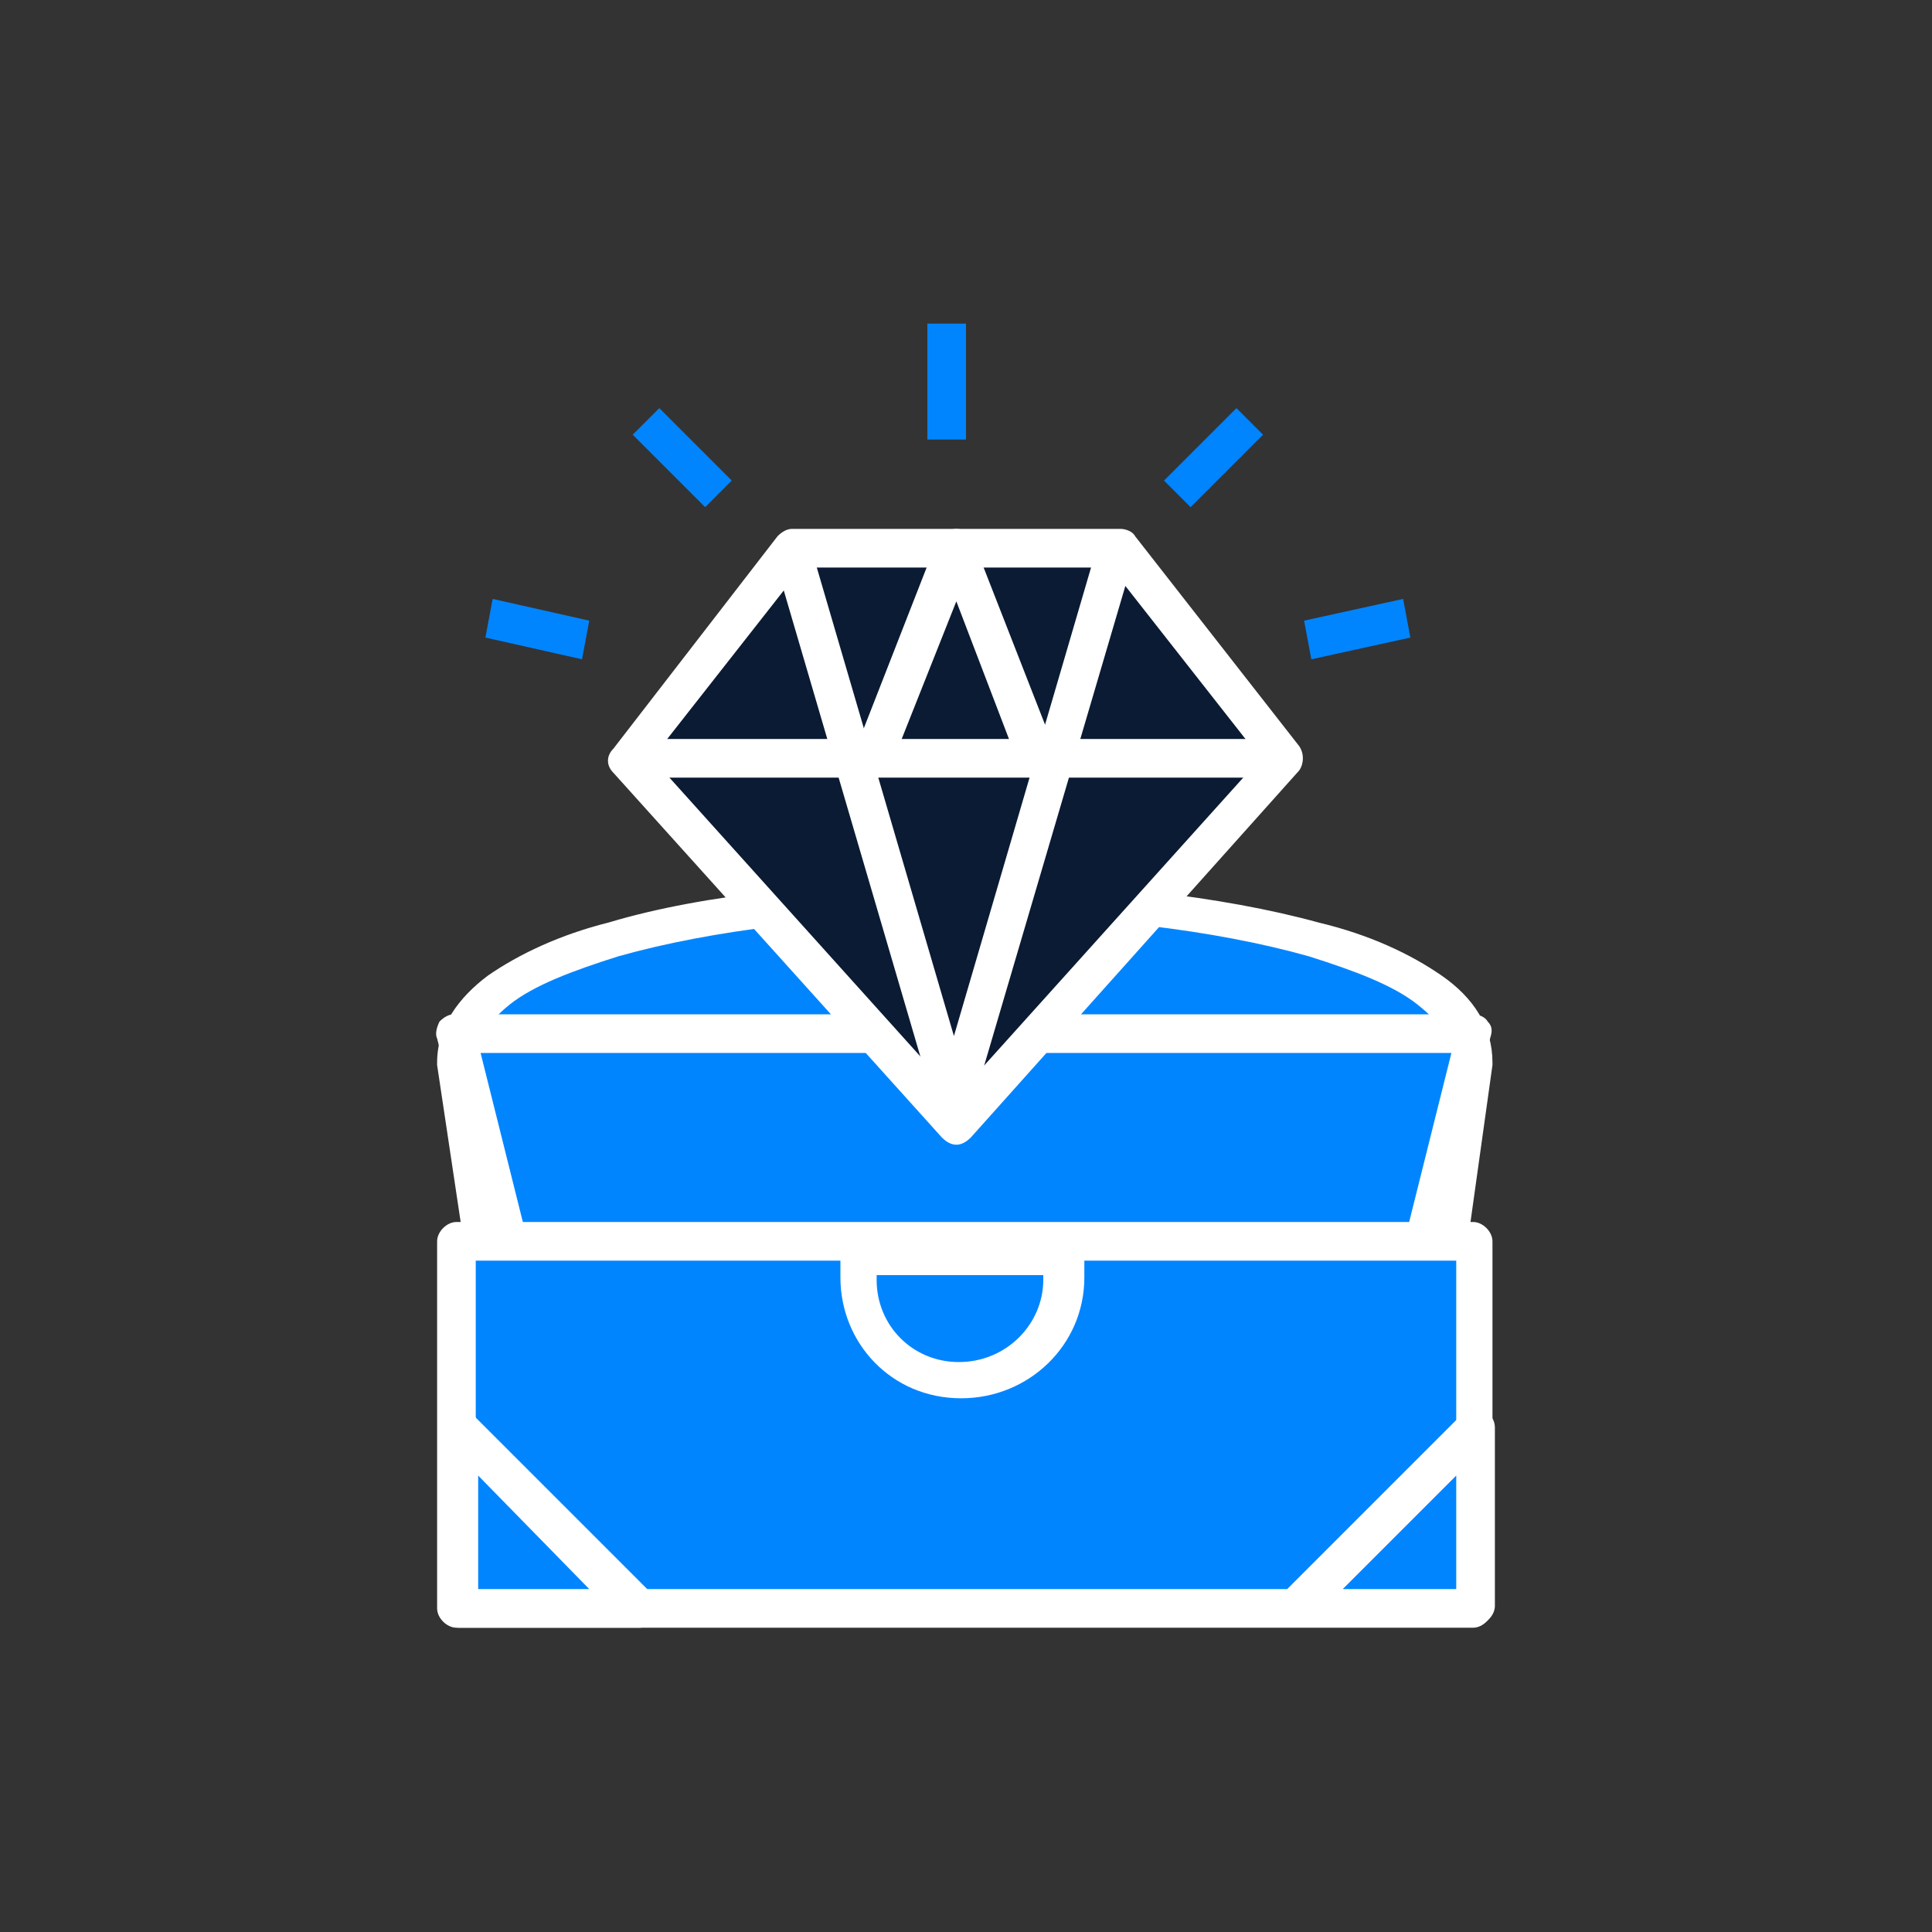 <?xml version="1.0" encoding="utf-8"?>
<!-- Generator: Adobe Illustrator 24.3.0, SVG Export Plug-In . SVG Version: 6.00 Build 0)  -->
<svg version="1.1" id="Layer_1" xmlns="http://www.w3.org/2000/svg" xmlns:xlink="http://www.w3.org/1999/xlink" x="0px" y="0px"
	 viewBox="0 0 80 80" style="enable-background:new 0 0 80 80;" xml:space="preserve">
<rect x="0" y="0" width="80" height="80" fill="#333333" stroke="none"/>
<style type="text/css">
	.st0{fill:#0185FF;}
	.st1{fill-rule:evenodd;clip-rule:evenodd;fill:#FFFFFF;}
	.st2{fill:#0B1B34;}
	.st3{fill-rule:evenodd;clip-rule:evenodd;fill:#0185FF;}
</style>
<path class="st0" d="M59.6,54H20.4l-1.5-10c0-9,42.2-9,42.2,0L59.6,54z"/>
<path class="st1" d="M19.7,43.9l1.4,9.3h37.8l1.3-9.3c0-0.8-0.5-1.5-1.5-2.3c-1-0.8-2.6-1.4-4.5-2c-3.9-1.1-9-1.7-14.3-1.7
	s-10.4,0.6-14.3,1.7c-1.9,0.6-3.5,1.2-4.5,2C20.1,42.4,19.7,43.2,19.7,43.9z M59.7,40.4c1.3,0.9,2.1,2.1,2.1,3.6c0,0,0,0.1,0,0.1
	l-1.4,10c-0.1,0.4-0.4,0.7-0.8,0.7H20.4c-0.4,0-0.7-0.3-0.8-0.7l-1.5-10c0,0,0-0.1,0-0.1c0-1.5,0.9-2.7,2.1-3.6c1.3-0.9,3-1.7,5-2.2
	c4-1.2,9.4-1.7,14.7-1.7s10.7,0.6,14.7,1.7C56.7,38.7,58.4,39.5,59.7,40.4z"/>
<path class="st0" d="M57.2,58.4H22.8l-3.9-15.6h42.2L57.2,58.4z"/>
<path class="st1" d="M18.2,42.3c0.2-0.2,0.4-0.3,0.6-0.3h42.2c0.2,0,0.5,0.1,0.6,0.3c0.2,0.2,0.2,0.4,0.1,0.7L58,58.6
	c-0.1,0.4-0.4,0.6-0.8,0.6H22.8c-0.4,0-0.7-0.2-0.8-0.6L18.1,43C18,42.8,18.1,42.5,18.2,42.3z M19.9,43.6l3.5,14h33.2l3.5-14H19.9z"
	/>
<path class="st0" d="M61,51.4H18.9v15.2H61V51.4z"/>
<path class="st1" d="M18.1,51.4c0-0.4,0.4-0.8,0.8-0.8H61c0.4,0,0.8,0.4,0.8,0.8v15.2c0,0.4-0.4,0.8-0.8,0.8H18.9
	c-0.4,0-0.8-0.4-0.8-0.8V51.4z M19.7,52.2v13.6h40.6V52.2H19.7z"/>
<path class="st0" d="M39.8,57.2c-2.4,0-4.2-1.9-4.2-4.2v-1h8.6v1C44.1,55.3,42.2,57.2,39.8,57.2z"/>
<path class="st1" d="M34.7,51.9c0-0.4,0.4-0.8,0.8-0.8h8.6c0.4,0,0.8,0.4,0.8,0.8v1c0,2.8-2.3,5-5.1,5c-2.9,0-5-2.3-5-5V51.9z
	 M36.3,52.7V53c0,1.9,1.5,3.4,3.4,3.4c2,0,3.5-1.6,3.5-3.4v-0.2H36.3z"/>
<path class="st2" d="M46.4,22.7H32.8L26,31.4l13.6,15.1l13.6-15.1L46.4,22.7z"/>
<path class="st1" d="M32.2,22.2c0.2-0.2,0.4-0.3,0.6-0.3h13.6c0.2,0,0.5,0.1,0.6,0.3l6.8,8.7c0.2,0.3,0.2,0.7,0,1L40.2,47.1
	c-0.2,0.2-0.4,0.3-0.6,0.3c-0.2,0-0.4-0.1-0.6-0.3L25.4,32c-0.3-0.3-0.3-0.7,0-1L32.2,22.2z M33.2,23.5L27,31.4l12.6,14l12.6-14
	L46,23.5H33.2z"/>
<path class="st1" d="M53.2,32.2H26v-1.6h27.2V32.2z"/>
<path class="st1" d="M38.8,46.1L32,22.9l1.5-0.5l6,20.5l6-20.5l1.5,0.5l-6.8,23.1c-0.1,0.3-0.4,0.6-0.8,0.6S38.9,46.4,38.8,46.1z"/>
<path class="st1" d="M39.6,21.9c0.3,0,0.6,0.2,0.7,0.5l3.4,8.7l-1.5,0.6l-2.6-6.8l-2.7,6.8l-1.5-0.6l3.4-8.7
	C39,22.1,39.3,21.9,39.6,21.9z"/>
<path class="st3" d="M29.2,21l-3-3l1.1-1.1l3,3L29.2,21z"/>
<path class="st3" d="M24.1,27.3l-4-0.9l0.3-1.6l4,0.9L24.1,27.3z"/>
<path class="st3" d="M54,25.7l4.1-0.9l0.3,1.6l-4.1,0.9L54,25.7z"/>
<path class="st3" d="M48.2,19.9l3-3l1.1,1.1l-3,3L48.2,19.9z"/>
<path class="st3" d="M38.4,18.2v-4.8H40v4.8H38.4z"/>
<path class="st0" d="M26.4,66.6H19v-7.4L26.4,66.6z"/>
<path class="st1" d="M18.7,58.4c0.3-0.1,0.6-0.1,0.9,0.2L27,66c0.2,0.2,0.3,0.6,0.2,0.9c-0.1,0.3-0.4,0.5-0.7,0.5H19
	c-0.4,0-0.8-0.4-0.8-0.8v-7.4C18.2,58.8,18.4,58.5,18.7,58.4z M19.8,61.1v4.7h4.6L19.8,61.1z"/>
<path class="st0" d="M53.7,66.6h7.4v-7.4L53.7,66.6z"/>
<path class="st1" d="M61.4,58.4c0.3,0.1,0.5,0.4,0.5,0.7v7.4c0,0.4-0.4,0.8-0.8,0.8h-7.4c-0.3,0-0.6-0.2-0.7-0.5
	c-0.1-0.3-0.1-0.6,0.2-0.9l7.4-7.4C60.8,58.3,61.1,58.3,61.4,58.4z M55.6,65.8h4.7v-4.7L55.6,65.8z"/>
</svg>
